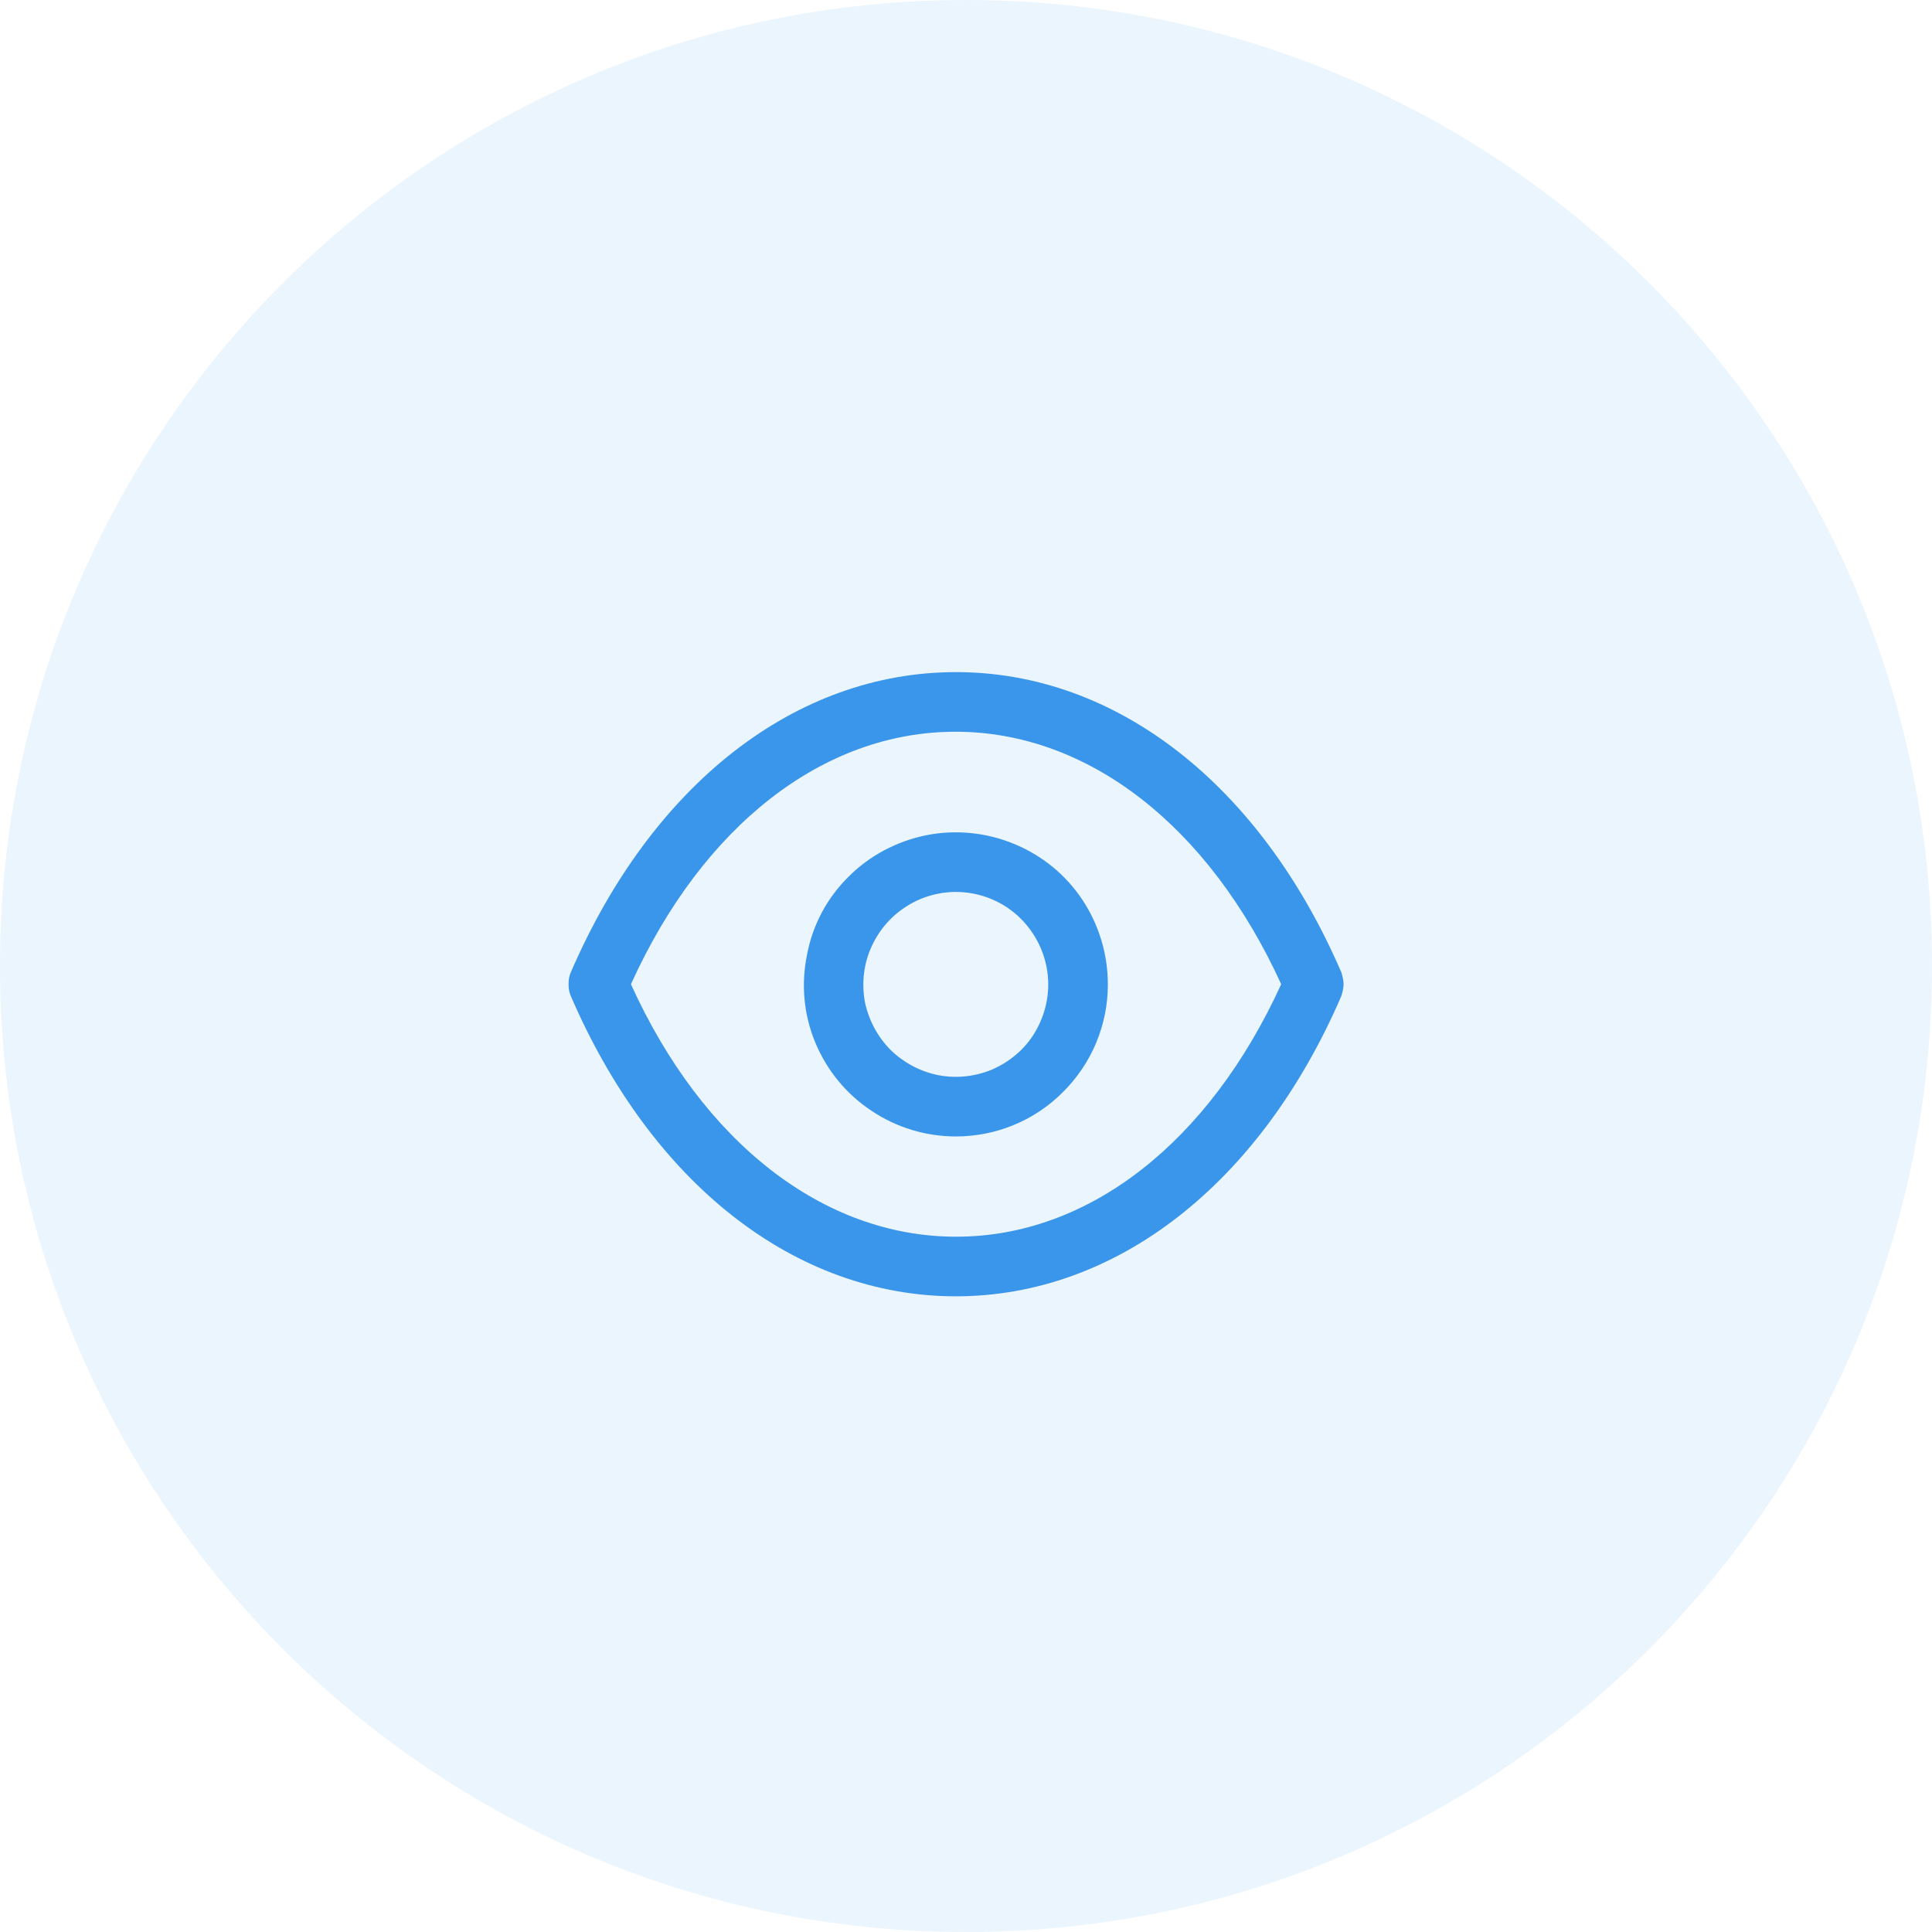 <svg width="35" height="35" viewBox="0 0 35 35" fill="none" xmlns="http://www.w3.org/2000/svg">
<path d="M35 17.5C35 7.835 27.165 0 17.5 0C7.835 0 0 7.835 0 17.5C0 27.165 7.835 35 17.5 35C27.165 35 35 27.165 35 17.5Z" fill="#3A96EA" fill-opacity="0.1"/>
<path d="M17.32 23.484C14.41 23.484 11.81 21.449 10.34 18.043C10.31 17.976 10.3 17.903 10.3 17.83C10.3 17.756 10.31 17.684 10.34 17.616C11.81 14.21 14.41 12.176 17.32 12.176C20.22 12.176 22.83 14.21 24.3 17.616C24.32 17.684 24.34 17.756 24.34 17.83C24.34 17.903 24.32 17.976 24.3 18.043C22.83 21.449 20.22 23.482 17.32 23.484ZM11.43 17.83C12.73 20.699 14.92 22.404 17.32 22.404C19.72 22.405 21.9 20.699 23.21 17.83C21.9 14.961 19.71 13.256 17.31 13.256C14.91 13.256 12.73 14.961 11.43 17.83Z" fill="#3A96EA"/>
<path d="M17.32 20.588C16.77 20.588 16.24 20.426 15.79 20.124C15.33 19.821 14.98 19.391 14.77 18.887C14.56 18.384 14.51 17.83 14.62 17.296C14.72 16.761 14.98 16.27 15.37 15.885C15.75 15.5 16.25 15.238 16.78 15.131C17.31 15.025 17.87 15.08 18.37 15.288C18.88 15.497 19.31 15.85 19.61 16.303C19.91 16.756 20.07 17.289 20.07 17.834C20.07 18.564 19.78 19.264 19.26 19.78C18.75 20.297 18.05 20.587 17.32 20.588ZM17.32 16.158C16.99 16.158 16.66 16.257 16.39 16.441C16.11 16.625 15.9 16.886 15.77 17.192C15.64 17.498 15.61 17.835 15.67 18.16C15.74 18.485 15.9 18.783 16.13 19.017C16.37 19.251 16.67 19.411 16.99 19.476C17.31 19.54 17.65 19.507 17.96 19.381C18.26 19.254 18.53 19.039 18.71 18.764C18.89 18.489 18.99 18.165 18.99 17.834C18.99 17.39 18.81 16.964 18.5 16.65C18.19 16.336 17.76 16.159 17.32 16.158Z" fill="#3A96EA"/>
</svg>
